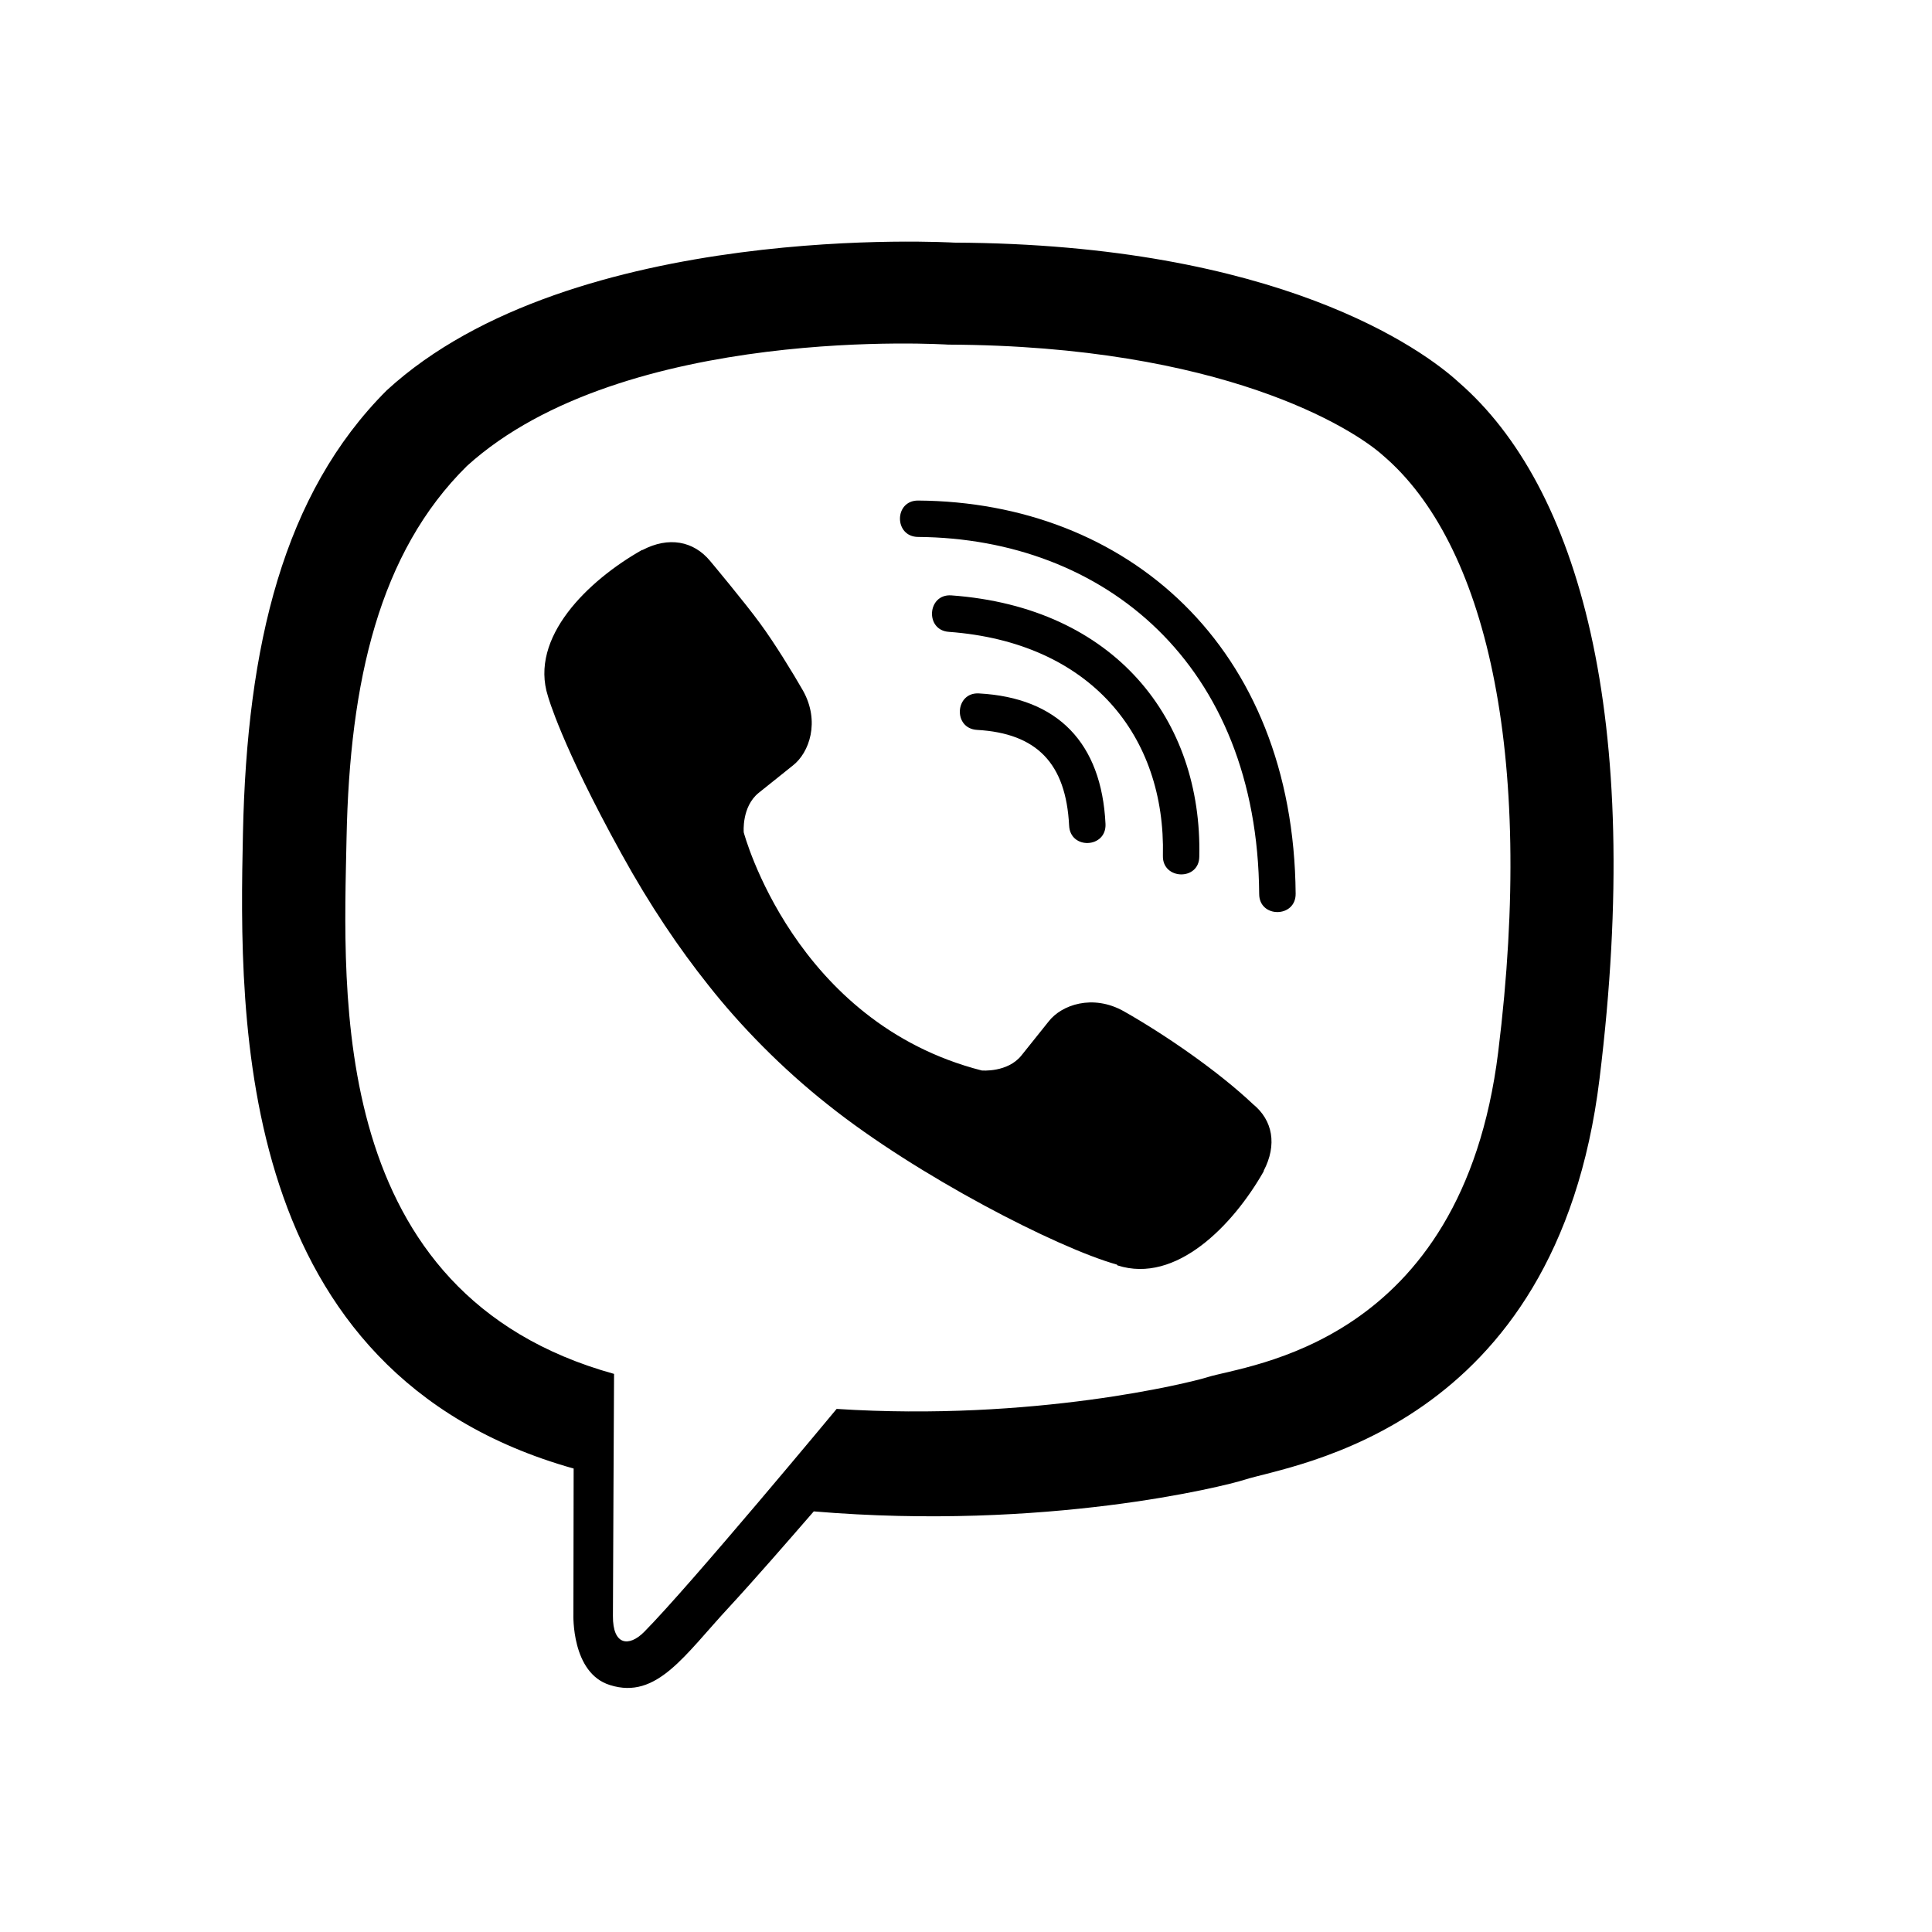 <svg xmlns="http://www.w3.org/2000/svg" width="24" height="24" viewBox="0 0 24 24">
  <path fill-rule="evenodd" d="M18.123,4.751 C17.677,4.34 15.874,3.032 11.853,3.014 C11.853,3.014 7.112,2.73 4.804,4.849 C3.519,6.133 3.067,8.018 3.018,10.351 C2.968,12.684 2.909,17.056 7.123,18.242 L7.126,18.242 L7.123,20.053 C7.123,20.053 7.095,20.786 7.579,20.933 C8.161,21.116 8.505,20.558 9.063,19.958 C9.368,19.628 9.789,19.144 10.109,18.775 C12.993,19.018 15.207,18.463 15.46,18.382 C16.042,18.193 19.337,17.772 19.87,13.4 C20.425,8.888 19.604,6.039 18.123,4.751 Z M18.611,13.07 C18.158,16.719 15.488,16.951 14.996,17.109 C14.786,17.175 12.839,17.66 10.393,17.502 C10.393,17.502 8.568,19.702 8,20.274 C7.814,20.46 7.611,20.442 7.614,20.074 C7.614,19.832 7.628,17.067 7.628,17.067 C7.625,17.067 7.625,17.067 7.628,17.067 C4.056,16.077 4.267,12.354 4.305,10.407 C4.344,8.46 4.712,6.863 5.8,5.789 C7.754,4.018 11.779,4.281 11.779,4.281 C15.179,4.295 16.807,5.319 17.186,5.663 C18.439,6.737 19.077,9.305 18.611,13.07 L18.611,13.07 Z M13.733,10.235 C13.747,10.537 13.295,10.558 13.281,10.256 C13.242,9.484 12.881,9.109 12.137,9.067 C11.835,9.049 11.863,8.596 12.161,8.614 C13.14,8.667 13.684,9.228 13.733,10.235 Z M14.446,10.632 C14.481,9.144 13.551,7.979 11.786,7.849 C11.488,7.828 11.519,7.375 11.818,7.396 C13.853,7.544 14.937,8.944 14.898,10.642 C14.895,10.944 14.439,10.93 14.446,10.632 L14.446,10.632 Z M16.095,11.102 C16.098,11.404 15.642,11.407 15.642,11.105 C15.621,8.246 13.716,6.688 11.404,6.67 C11.105,6.667 11.105,6.218 11.404,6.218 C13.989,6.235 16.07,8.021 16.095,11.102 L16.095,11.102 Z M15.698,14.544 L15.698,14.551 C15.319,15.218 14.611,15.954 13.881,15.719 L13.874,15.709 C13.133,15.502 11.389,14.604 10.288,13.726 C9.719,13.277 9.2,12.747 8.8,12.239 C8.439,11.786 8.074,11.249 7.719,10.604 C6.972,9.253 6.807,8.649 6.807,8.649 C6.572,7.919 7.305,7.211 7.975,6.832 L7.982,6.832 C8.305,6.663 8.614,6.719 8.821,6.968 C8.821,6.968 9.256,7.488 9.442,7.744 C9.618,7.982 9.853,8.365 9.975,8.579 C10.189,8.961 10.056,9.351 9.846,9.512 L9.425,9.849 C9.211,10.021 9.239,10.34 9.239,10.34 C9.239,10.34 9.863,12.702 12.196,13.298 C12.196,13.298 12.516,13.326 12.688,13.112 L13.025,12.691 C13.186,12.481 13.575,12.347 13.958,12.561 C14.474,12.853 15.13,13.305 15.565,13.716 C15.811,13.916 15.867,14.221 15.698,14.544 Z"/>
</svg>
